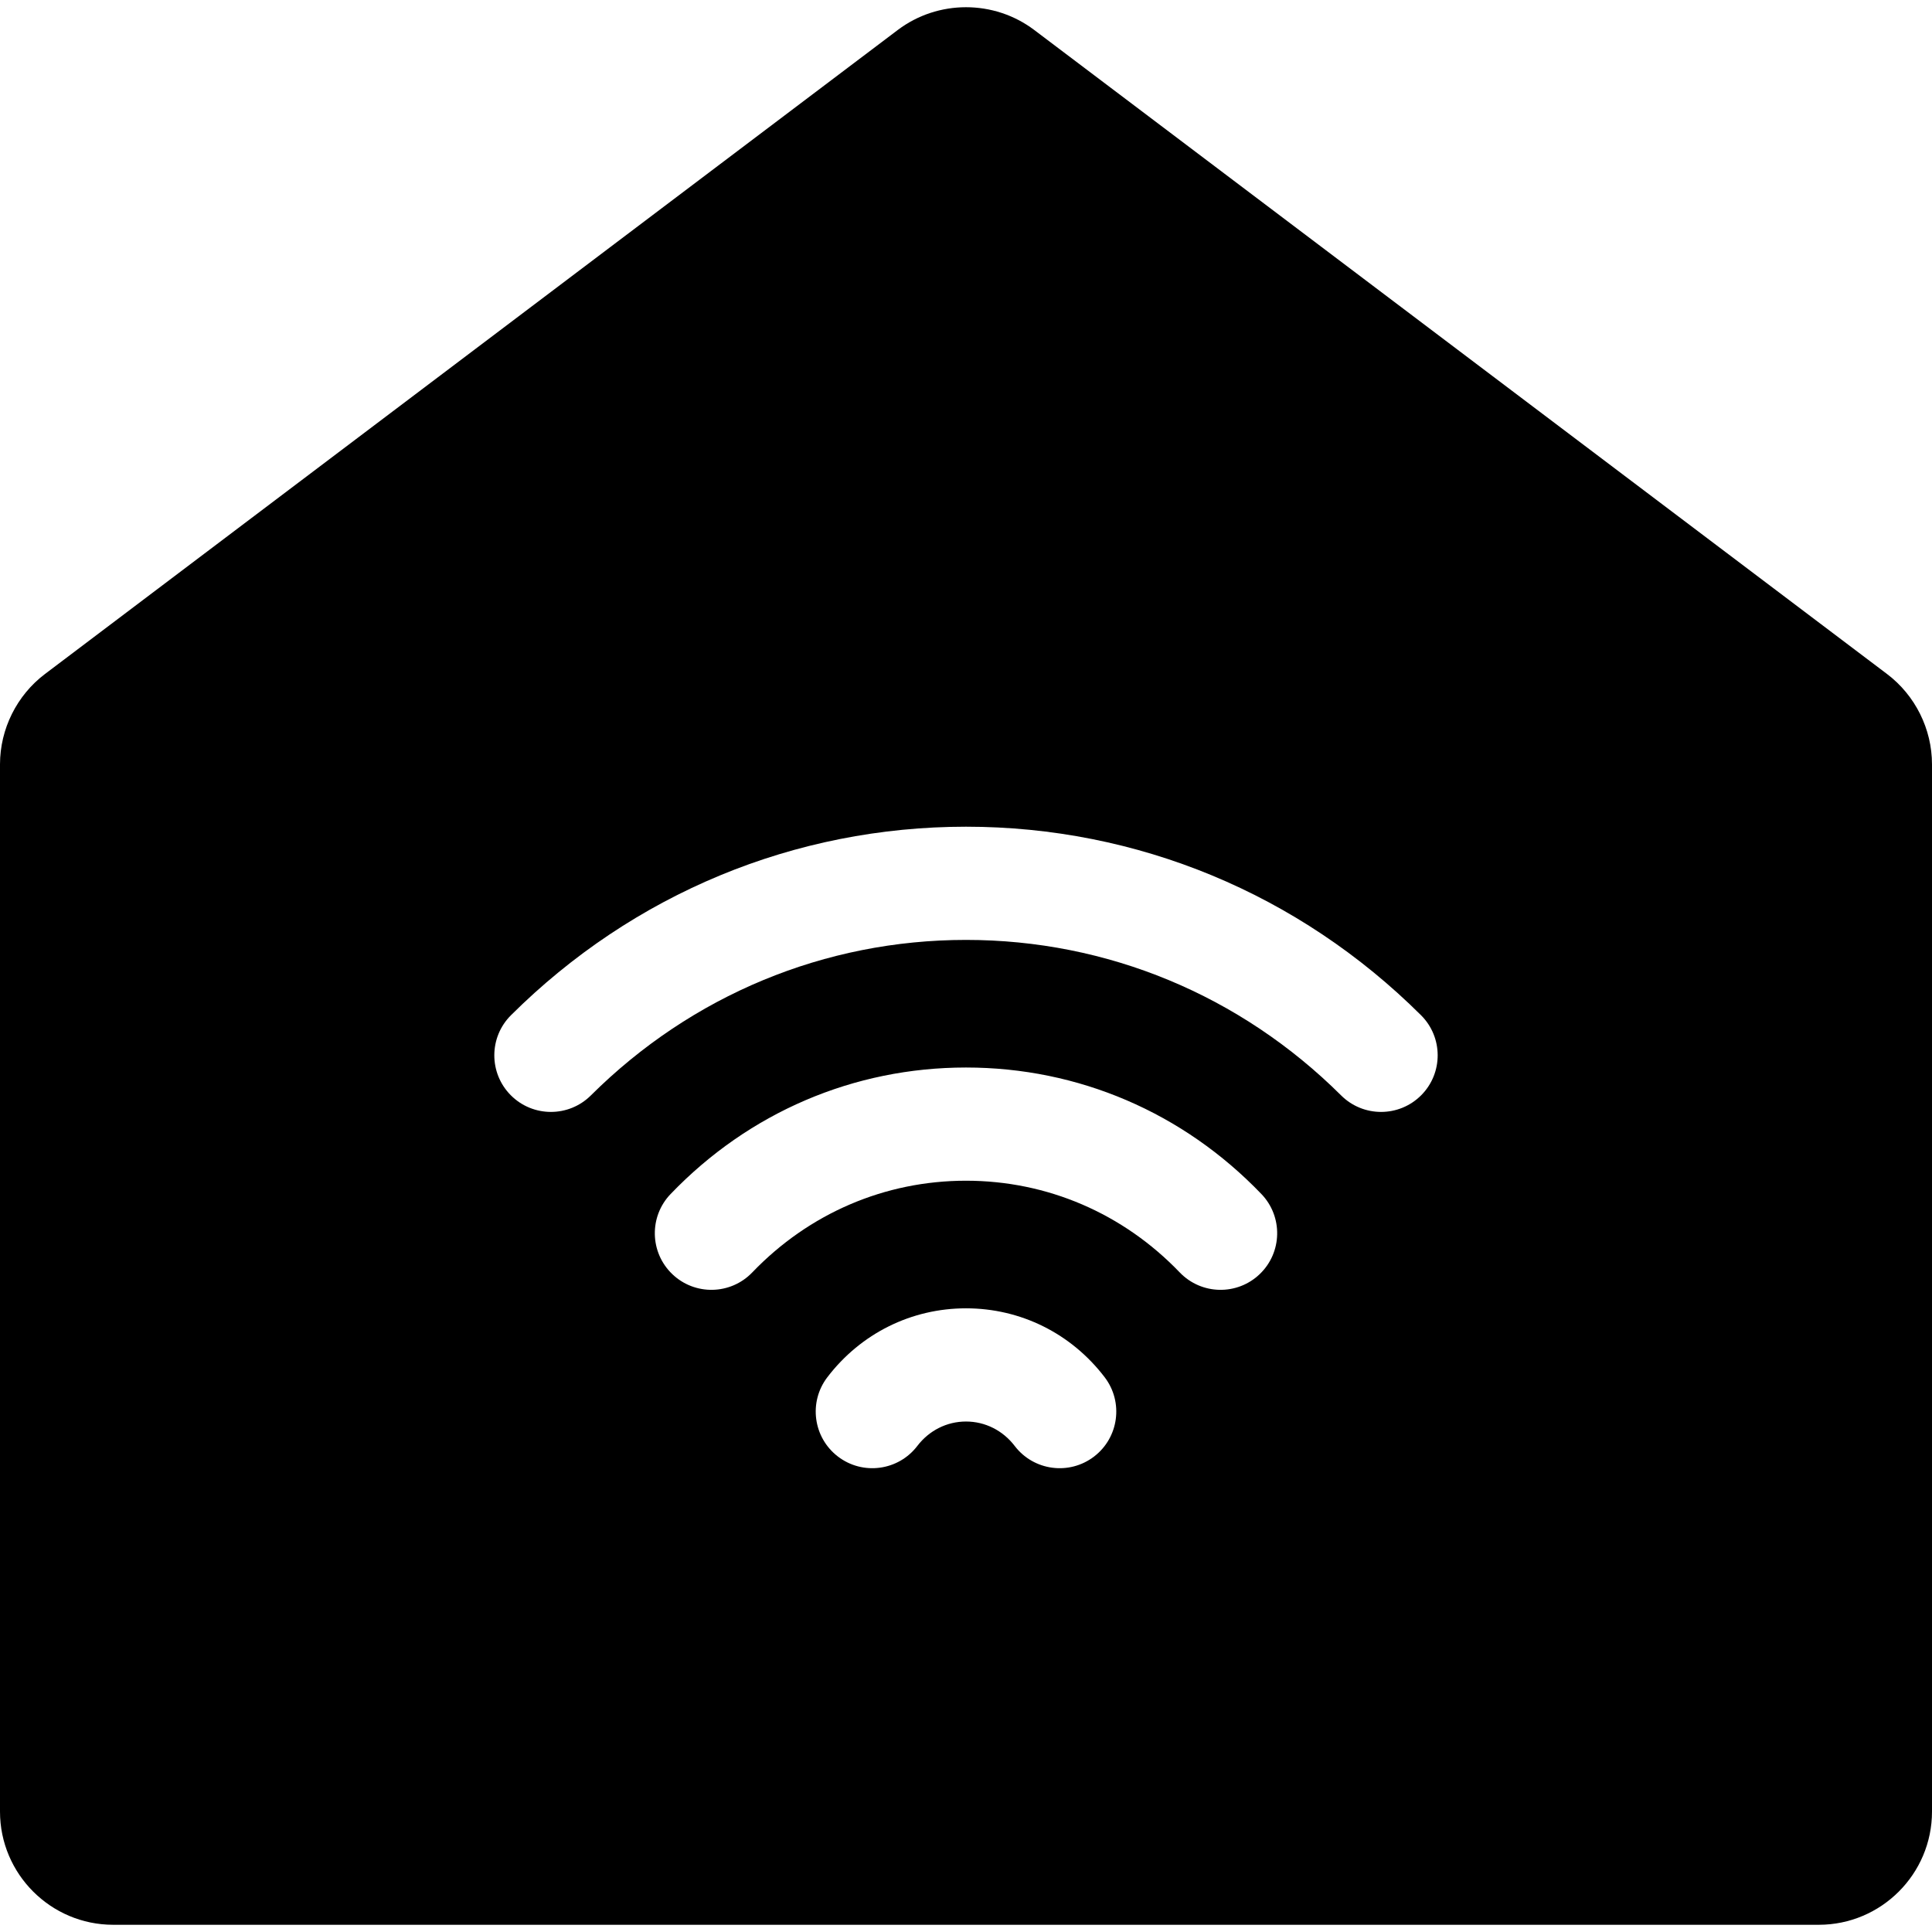 <?xml version="1.0" encoding="iso-8859-1"?>
<!-- Generator: Adobe Illustrator 19.0.0, SVG Export Plug-In . SVG Version: 6.00 Build 0)  -->
<svg version="1.1" id="Capa_1" xmlns="http://www.w3.org/2000/svg" xmlns:xlink="http://www.w3.org/1999/xlink" x="0px" y="0px"
	 viewBox="0 0 512 512" style="enable-background:new 0 0 512 512;" xml:space="preserve">
<g>
	<g>
		<path d="M500.08,178.616l-226-170.673c-10.645-8.039-25.514-8.038-36.16,0l-226,170.673C4.456,184.253,0,193.202,0,202.555
			v277.531c0,16.542,13.458,30,30,30h452c16.542,0,30-13.458,30-30V202.555C512,193.202,507.544,184.253,500.08,178.616z
			 M289.929,386.008c-6.578,5.024-15.992,3.773-21.025-2.818c-3.142-4.114-7.845-6.473-12.903-6.473
			c-5.058,0-9.762,2.359-12.903,6.473c-5.027,6.584-14.442,7.846-21.025,2.818c-6.584-5.028-7.846-14.441-2.818-21.025
			c8.865-11.608,22.259-18.266,36.747-18.266c14.488,0,27.882,6.658,36.747,18.266C297.774,371.567,296.513,380.98,289.929,386.008z
			 M333.85,337.644c-5.973,5.731-15.468,5.544-21.209-0.439c-15.036-15.672-35.151-24.303-56.641-24.303
			s-41.604,8.631-56.641,24.303c-5.735,5.978-15.23,6.174-21.209,0.439c-5.978-5.735-6.175-15.23-0.439-21.208
			c20.747-21.625,48.551-33.534,78.289-33.534s57.542,11.909,78.289,33.534C340.024,322.413,339.827,331.909,333.85,337.644z
			 M376.635,290.25c-5.841,5.872-15.338,5.9-21.213,0.056c-26.723-26.582-62.031-41.22-99.422-41.22s-72.699,14.639-99.422,41.22
			c-5.872,5.842-15.37,5.817-21.213-0.056c-5.842-5.874-5.817-15.371,0.057-21.213c32.382-32.211,75.204-49.951,120.578-49.951
			c45.374,0,88.196,17.74,120.578,49.951C382.452,274.879,382.477,284.377,376.635,290.25z"/>
	</g>
</g>
<g>
</g>
<g>
</g>
<g>
</g>
<g>
</g>
<g>
</g>
<g>
</g>
<g>
</g>
<g>
</g>
<g>
</g>
<g>
</g>
<g>
</g>
<g>
</g>
<g>
</g>
<g>
</g>
<g>
</g>
</svg>
